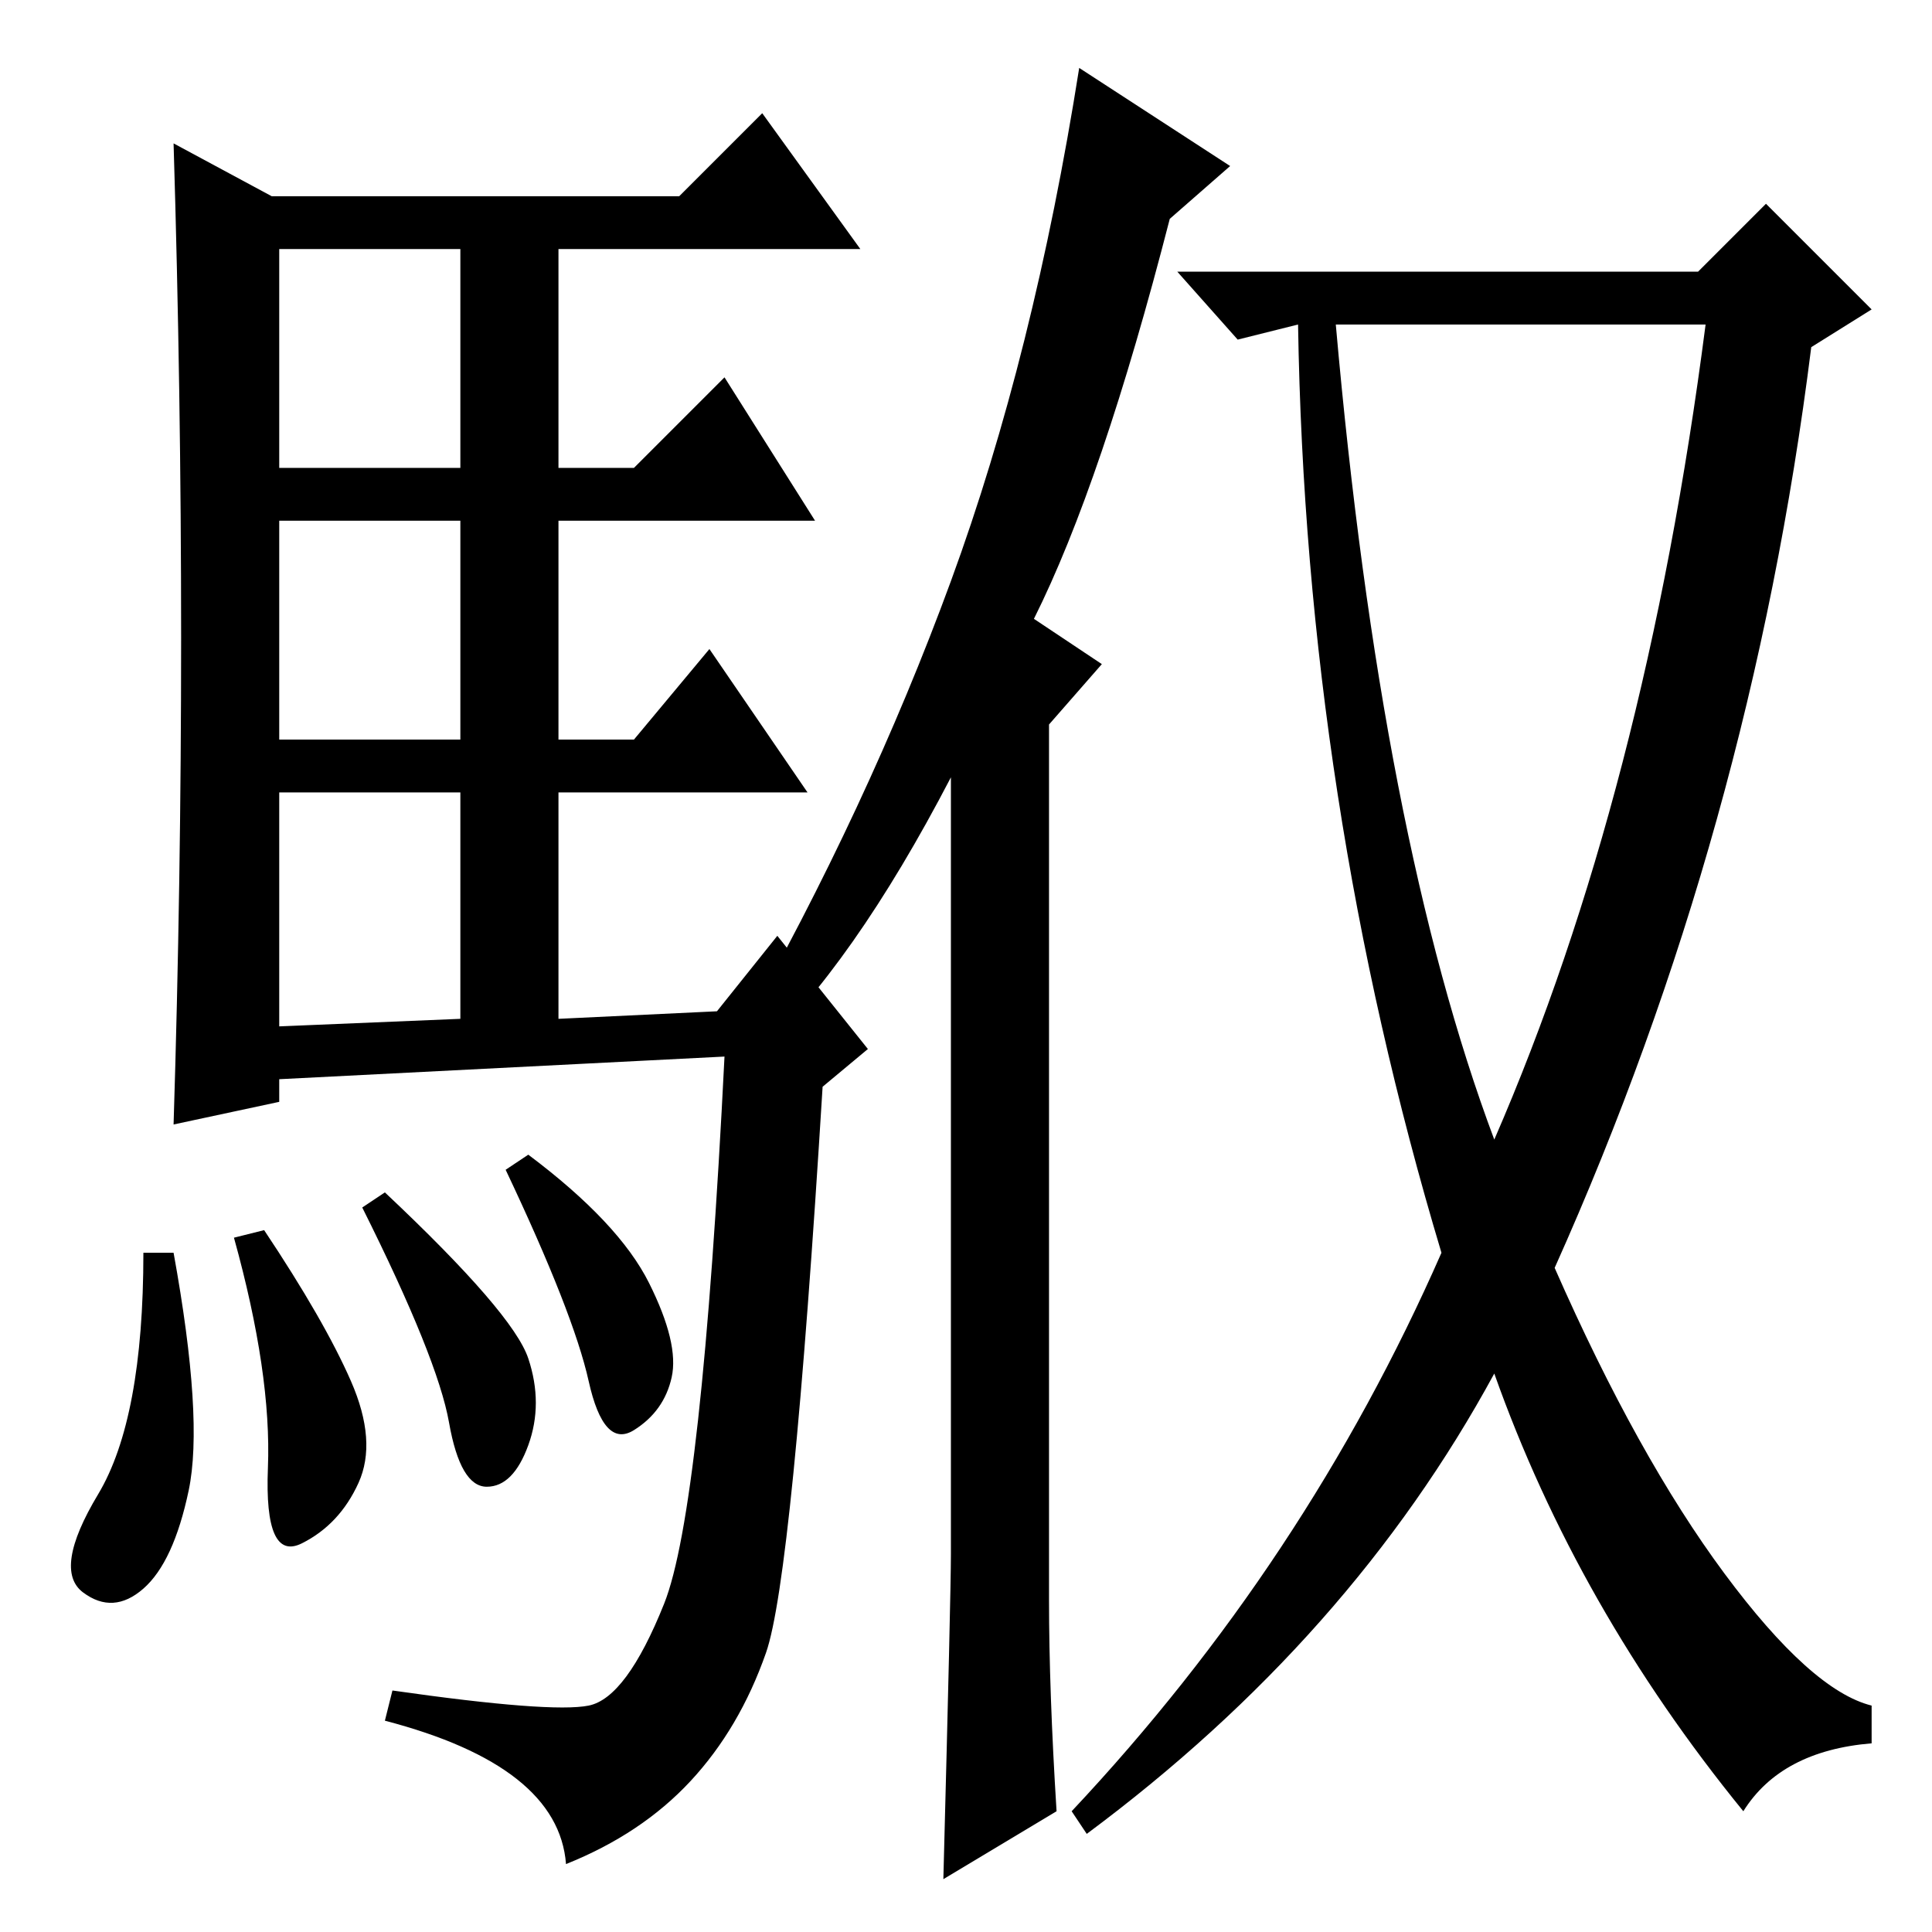 <?xml version="1.0" standalone="no"?>
<!DOCTYPE svg PUBLIC "-//W3C//DTD SVG 1.1//EN" "http://www.w3.org/Graphics/SVG/1.1/DTD/svg11.dtd" >
<svg xmlns="http://www.w3.org/2000/svg" xmlns:xlink="http://www.w3.org/1999/xlink" version="1.1" viewBox="0 -36 256 256">
  <g transform="matrix(1 0 0 -1 0 220)">
   <path fill="currentColor"
d="M24 171.5q0 32.5 -1 65.5l13 -7h54l11 11l13 -18h-40v-29h10l12 12l12 -19h-34v-29h10l10 12l13 -19h-33v-30l21 1l8 10l12 -15l-6 -5q-4 -65 -7.5 -75t-10 -17t-16.5 -11q-1 13 -24 19l1 4q21 -3 26 -2t10 13.5t8 72.5l-59 -3v-3l-14 -3q1 32 1 64.5zM37 194h24v29h-24
v-29zM37 158h24v29h-24v-29zM37 120l24 1v30h-24v-31zM23 90q4 -22 2 -31.5t-6 -13t-8 -0.5t2 13t6 32h4zM35 93q8 -12 11.5 -20t1 -13.5t-7.5 -8t-4.5 10t-4.5 30.5zM51 98q17 -16 19 -22t0 -11.5t-5.5 -5.5t-5 8.5t-11.5 28.5zM70 103q12 -9 16 -17t3 -12.5t-5 -7t-6 6.5
t-11 28zM139 44q0 -12 1 -28l-15 -9q1 38 1 43v103q-13 -25 -26 -37l-2 3q17 30 28 60t17 68l20 -13l-8 -7q-9 -35 -18 -53l9 -6l-7 -8v-116zM225 220l9 9l14 -14l-8 -5q-8 -64 -34 -122q11 -25 22.5 -40.5t19.5 -17.5v-5q-12 -1 -17 -9q-22 27 -33 58q-19 -35 -54 -61l-2 3
q31 33 49 74q-18 60 -19 123l-8 -2l-8 9h69zM198 105q20 46 28 108h-49q6 -68 21 -108z" />
  </g>

</svg>
